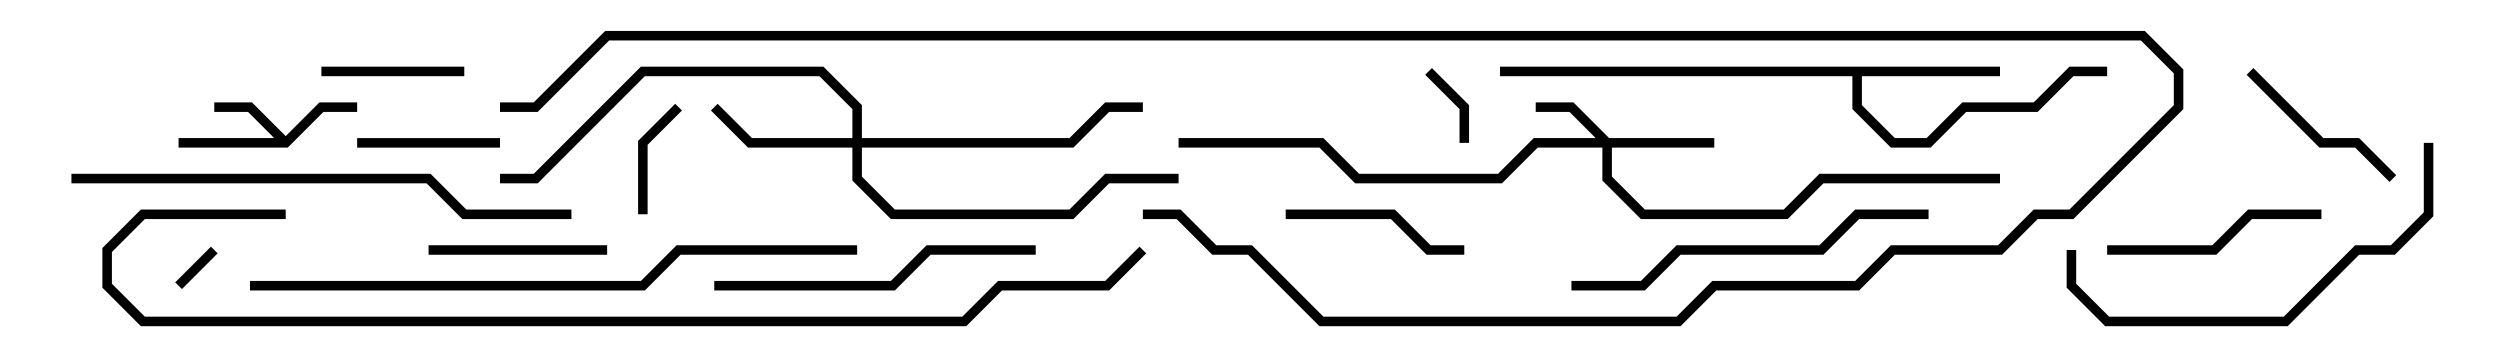 <svg version="1.1" width="105" height="15" xmlns="http://www.w3.org/2000/svg"><path d="M12,5.717L13.417,4.3L15,4.3L15,4.7L13.583,4.7L12.083,6.2L7.5,6.2L7.5,5.8L11.517,5.8L10.417,4.7L9,4.7L9,4.3L10.583,4.3z" stroke="none"/><path d="M84,2.8L84,3.2L78.2,3.2L78.2,4.417L79.583,5.8L80.917,5.8L82.417,4.3L85.417,4.3L86.917,2.8L88.5,2.8L88.5,3.2L87.083,3.2L85.583,4.7L82.583,4.7L81.083,6.2L79.417,6.2L77.8,4.583L77.8,3.2L63,3.2L63,2.8z" stroke="none"/><path d="M67.583,5.8L72,5.8L72,6.2L67.7,6.2L67.7,7.417L69.083,8.8L74.917,8.8L76.417,7.3L84,7.3L84,7.7L76.583,7.7L75.083,9.2L68.917,9.2L67.3,7.583L67.3,6.2L64.583,6.2L63.083,7.7L56.917,7.7L55.417,6.2L49.5,6.2L49.5,5.8L55.583,5.8L57.083,7.3L62.917,7.3L64.417,5.8L67.017,5.8L65.917,4.7L64.5,4.7L64.5,4.3L66.083,4.3z" stroke="none"/><path d="M35.8,5.8L35.8,4.583L34.417,3.2L27.083,3.2L22.583,7.7L21,7.7L21,7.3L22.417,7.3L26.917,2.8L34.583,2.8L36.2,4.417L36.2,5.8L44.917,5.8L46.417,4.3L48,4.3L48,4.7L46.583,4.7L45.083,6.2L36.2,6.2L36.2,7.417L37.583,8.8L44.917,8.8L46.417,7.3L49.5,7.3L49.5,7.7L46.583,7.7L45.083,9.2L37.417,9.2L35.8,7.583L35.8,6.2L31.417,6.2L29.859,4.641L30.141,4.359L31.583,5.8z" stroke="none"/><path d="M7.641,12.141L7.359,11.859L8.859,10.359L9.141,10.641z" stroke="none"/><path d="M61.7,6L61.3,6L61.3,4.583L59.859,3.141L60.141,2.859L61.7,4.417z" stroke="none"/><path d="M27.2,9L26.8,9L26.8,5.917L28.359,4.359L28.641,4.641L27.2,6.083z" stroke="none"/><path d="M15,6.2L15,5.8L21,5.8L21,6.2z" stroke="none"/><path d="M13.5,3.2L13.5,2.8L19.5,2.8L19.5,3.2z" stroke="none"/><path d="M100.641,7.359L100.359,7.641L98.917,6.2L97.417,6.2L94.359,3.141L94.641,2.859L97.583,5.8L99.083,5.8z" stroke="none"/><path d="M18,10.7L18,10.3L25.5,10.3L25.5,10.7z" stroke="none"/><path d="M54,9.2L54,8.8L58.583,8.8L60.083,10.3L61.5,10.3L61.5,10.7L59.917,10.7L58.417,9.2z" stroke="none"/><path d="M97.5,8.8L97.5,9.2L94.583,9.2L93.083,10.7L88.5,10.7L88.5,10.3L92.917,10.3L94.417,8.8z" stroke="none"/><path d="M43.5,10.3L43.5,10.7L39.083,10.7L37.583,12.2L30,12.2L30,11.8L37.417,11.8L38.917,10.3z" stroke="none"/><path d="M81,8.8L81,9.2L78.083,9.2L76.583,10.7L70.583,10.7L69.083,12.2L66,12.2L66,11.8L68.917,11.8L70.417,10.3L76.417,10.3L77.917,8.8z" stroke="none"/><path d="M101.8,6L102.2,6L102.2,9.083L100.583,10.7L99.083,10.7L96.083,13.7L88.417,13.7L86.8,12.083L86.8,10.5L87.2,10.5L87.2,11.917L88.583,13.3L95.917,13.3L98.917,10.3L100.417,10.3L101.8,8.917z" stroke="none"/><path d="M3,7.7L3,7.3L18.083,7.3L19.583,8.8L24,8.8L24,9.2L19.417,9.2L17.917,7.7z" stroke="none"/><path d="M10.5,12.2L10.5,11.8L26.917,11.8L28.417,10.3L36,10.3L36,10.7L28.583,10.7L27.083,12.2z" stroke="none"/><path d="M21,4.7L21,4.3L22.417,4.3L25.417,1.3L90.083,1.3L91.7,2.917L91.7,4.583L87.083,9.2L85.583,9.2L84.083,10.7L79.583,10.7L78.083,12.2L72.083,12.2L70.583,13.7L55.417,13.7L52.417,10.7L50.917,10.7L49.417,9.2L48,9.2L48,8.8L49.583,8.8L51.083,10.3L52.583,10.3L55.583,13.3L70.417,13.3L71.917,11.8L77.917,11.8L79.417,10.3L83.917,10.3L85.417,8.8L86.917,8.8L91.3,4.417L91.3,3.083L89.917,1.7L25.583,1.7L22.583,4.7z" stroke="none"/><path d="M12,8.8L12,9.2L6.083,9.2L4.7,10.583L4.7,11.917L6.083,13.3L40.417,13.3L41.917,11.8L46.417,11.8L47.859,10.359L48.141,10.641L46.583,12.2L42.083,12.2L40.583,13.7L5.917,13.7L4.3,12.083L4.3,10.417L5.917,8.8z" stroke="none"/></svg>